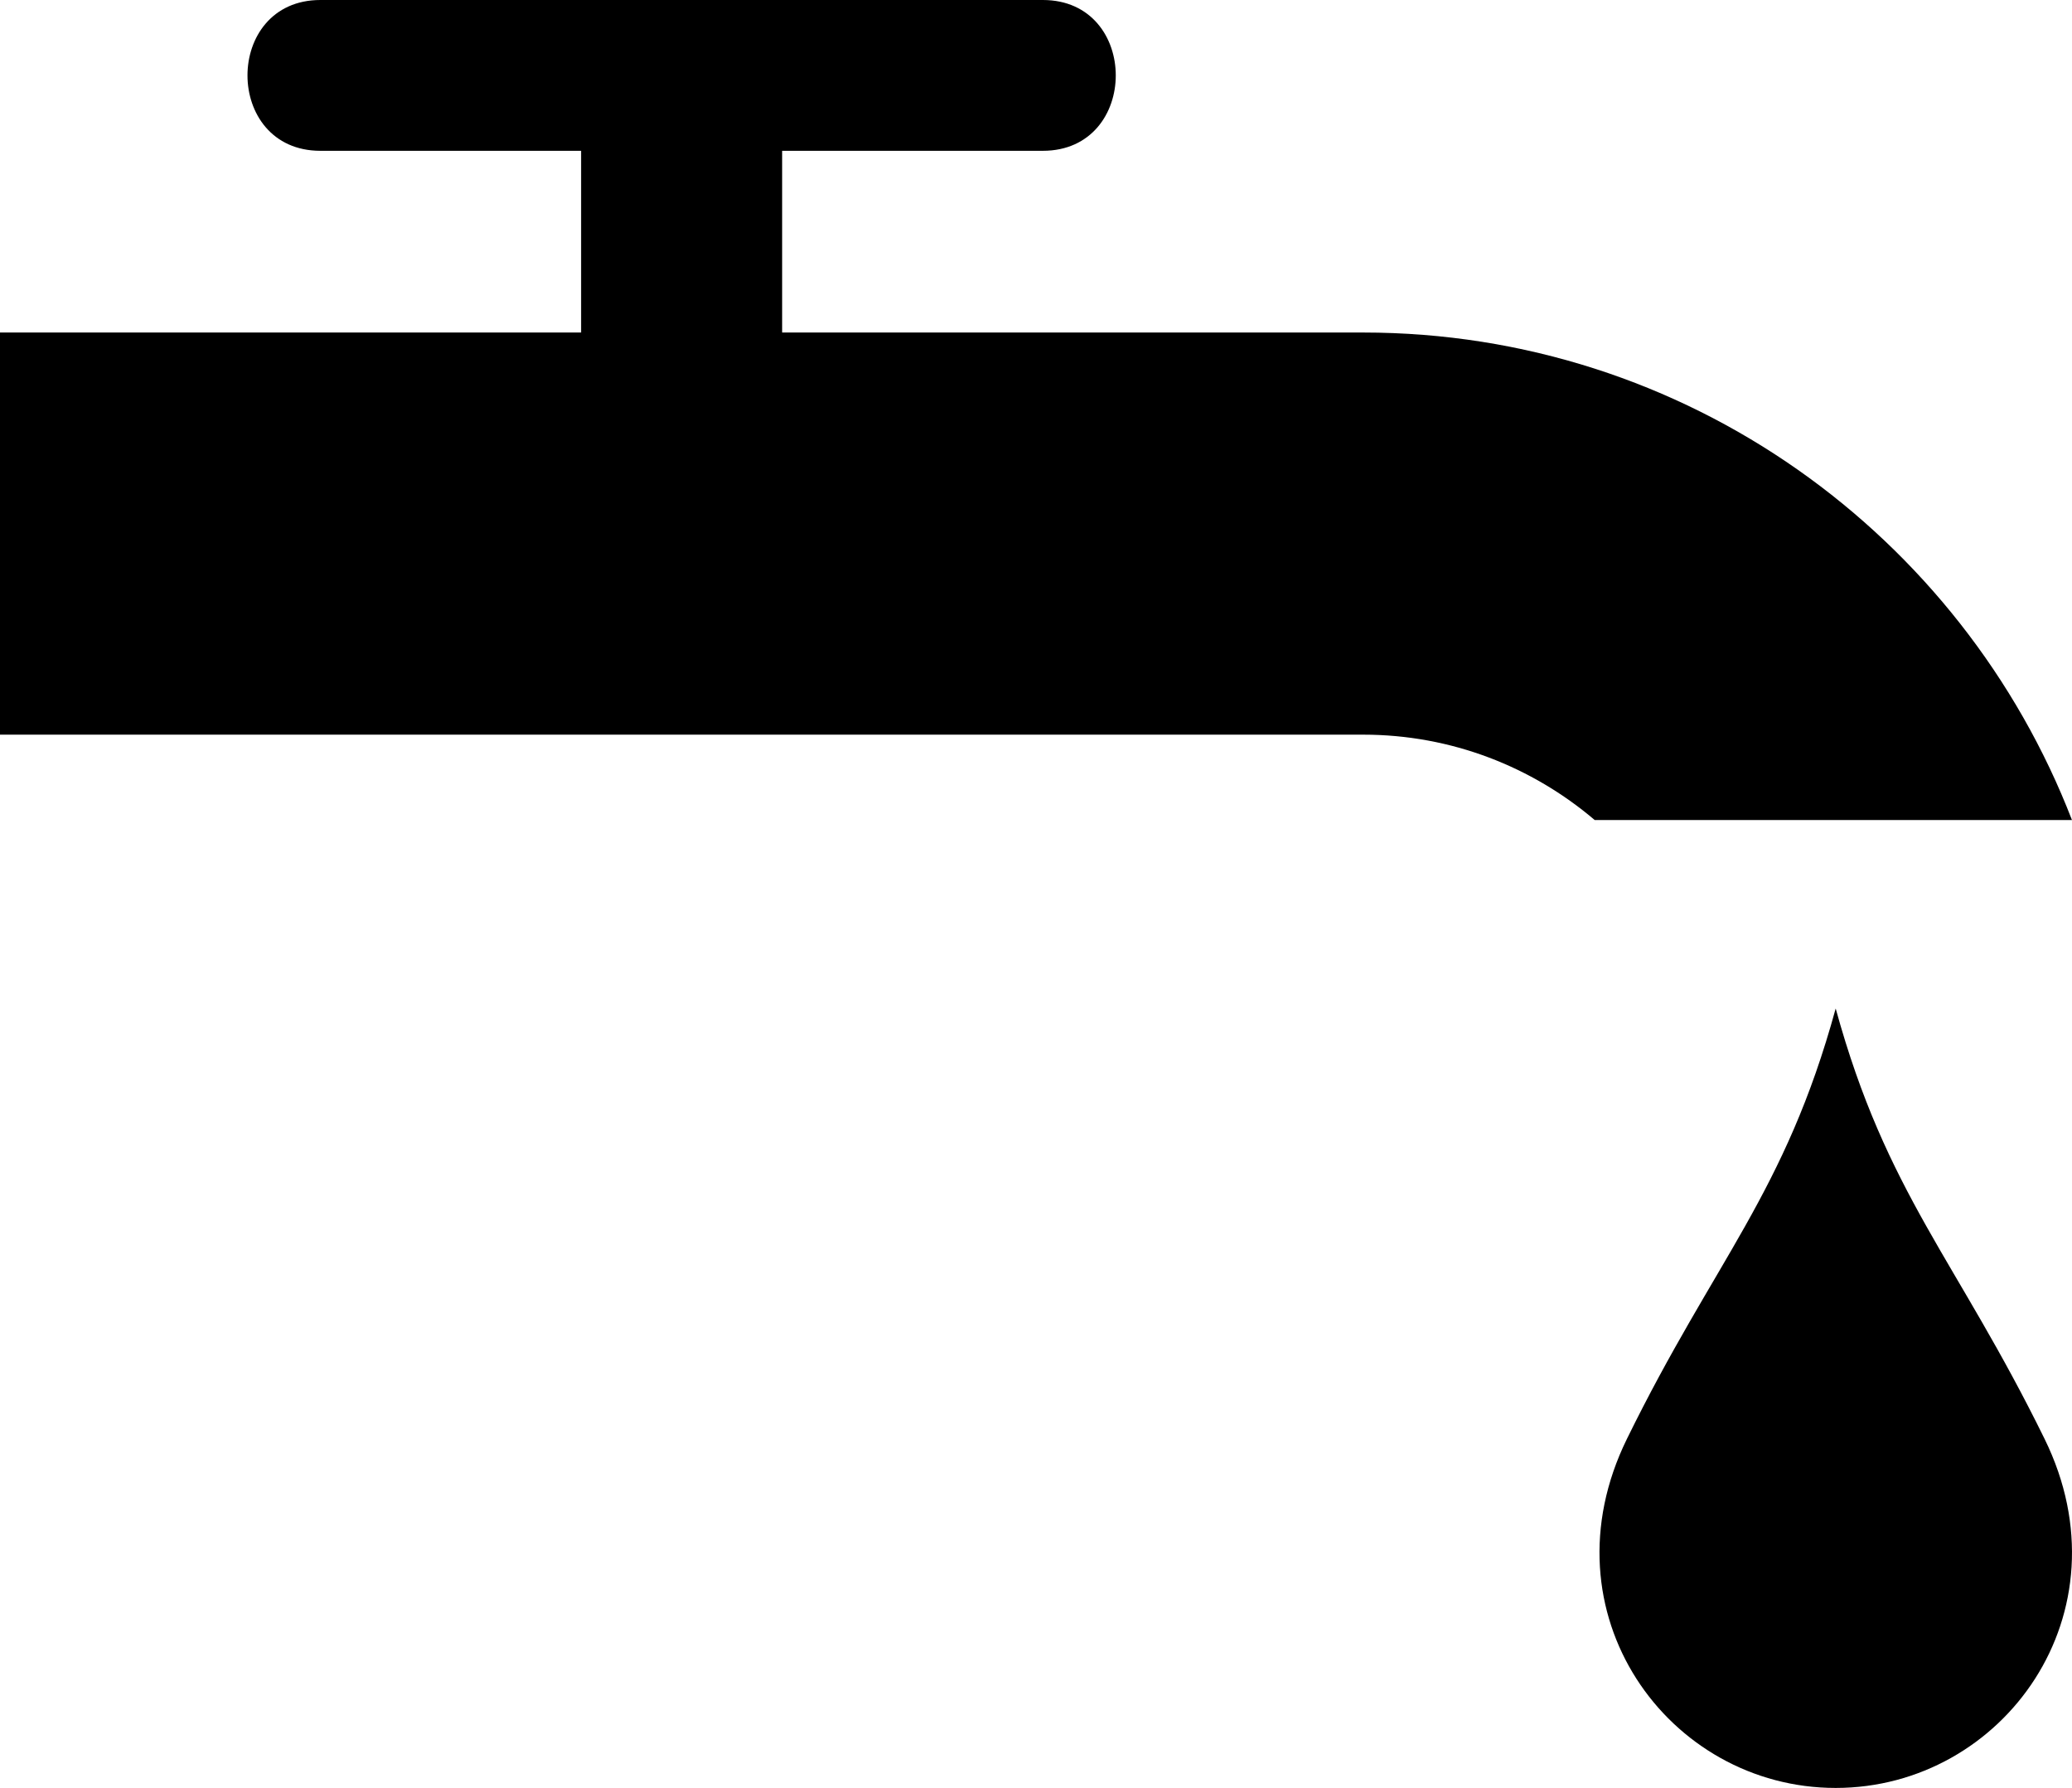 <?xml version="1.0" encoding="utf-8"?>
<!-- Generator: Adobe Illustrator 14.0.0, SVG Export Plug-In . SVG Version: 6.00 Build 43363)  -->
<!DOCTYPE svg PUBLIC "-//W3C//DTD SVG 1.0//EN" "http://www.w3.org/TR/2001/REC-SVG-20010904/DTD/svg10.dtd">
<svg version="1.0" id="Layer_1" xmlns="http://www.w3.org/2000/svg" xmlns:xlink="http://www.w3.org/1999/xlink" x="0px" y="0px"
	 width="100px" height="86.276px" viewBox="0 0 100 86.276" enable-background="new 0 0 100 86.276" xml:space="preserve">
<g>
	<path d="M88.595,48.665L88.595,48.665L88.595,48.665L88.595,48.665L88.595,48.665L88.595,48.665L88.595,48.665L88.595,48.665
		L88.595,48.665L88.595,48.665L88.595,48.665L88.595,48.665L88.595,48.665L88.595,48.665L88.595,48.665L88.595,48.665L88.595,48.665
		L88.595,48.665L88.595,48.665L88.595,48.665z M88.595,48.665L88.595,48.665L88.595,48.665L88.595,48.665L88.595,48.665
		L88.595,48.665L88.595,48.665L88.595,48.665L88.595,48.665L88.595,48.665L88.595,48.665z M88.595,48.665L88.595,48.665
		L88.595,48.665L88.595,48.665L88.595,48.665L88.595,48.665L88.595,48.665z M88.595,48.665L88.595,48.665L88.595,48.665
		L88.595,48.665L88.595,48.665z M88.595,48.665L88.595,48.665L88.595,48.665L88.595,48.665L88.595,48.665z"/>
	<g>
		<path d="M88.595,48.665c2.457,8.945,5.833,12.116,10.082,20.77c4.122,8.399-1.987,16.842-10.082,16.842
			c-8.09,0-14.2-8.442-10.076-16.842C82.763,60.781,86.142,57.61,88.595,48.665z"/>
	</g>
</g>
<path d="M65.794,16.046H37.748V7.277c4.196,0,8.389,0,12.583,0c4.692,0,4.692-7.277,0-7.277C38.708,0,27.086,0,15.463,0
	c-4.692,0-4.692,7.277,0,7.277c4.194,0,8.387,0,12.583,0v8.769H0v19.405h65.794c4.259,0,8.154,1.556,11.17,4.119h23.034
	C94.692,25.833,81.381,16.046,65.794,16.046z"/>
</svg>
